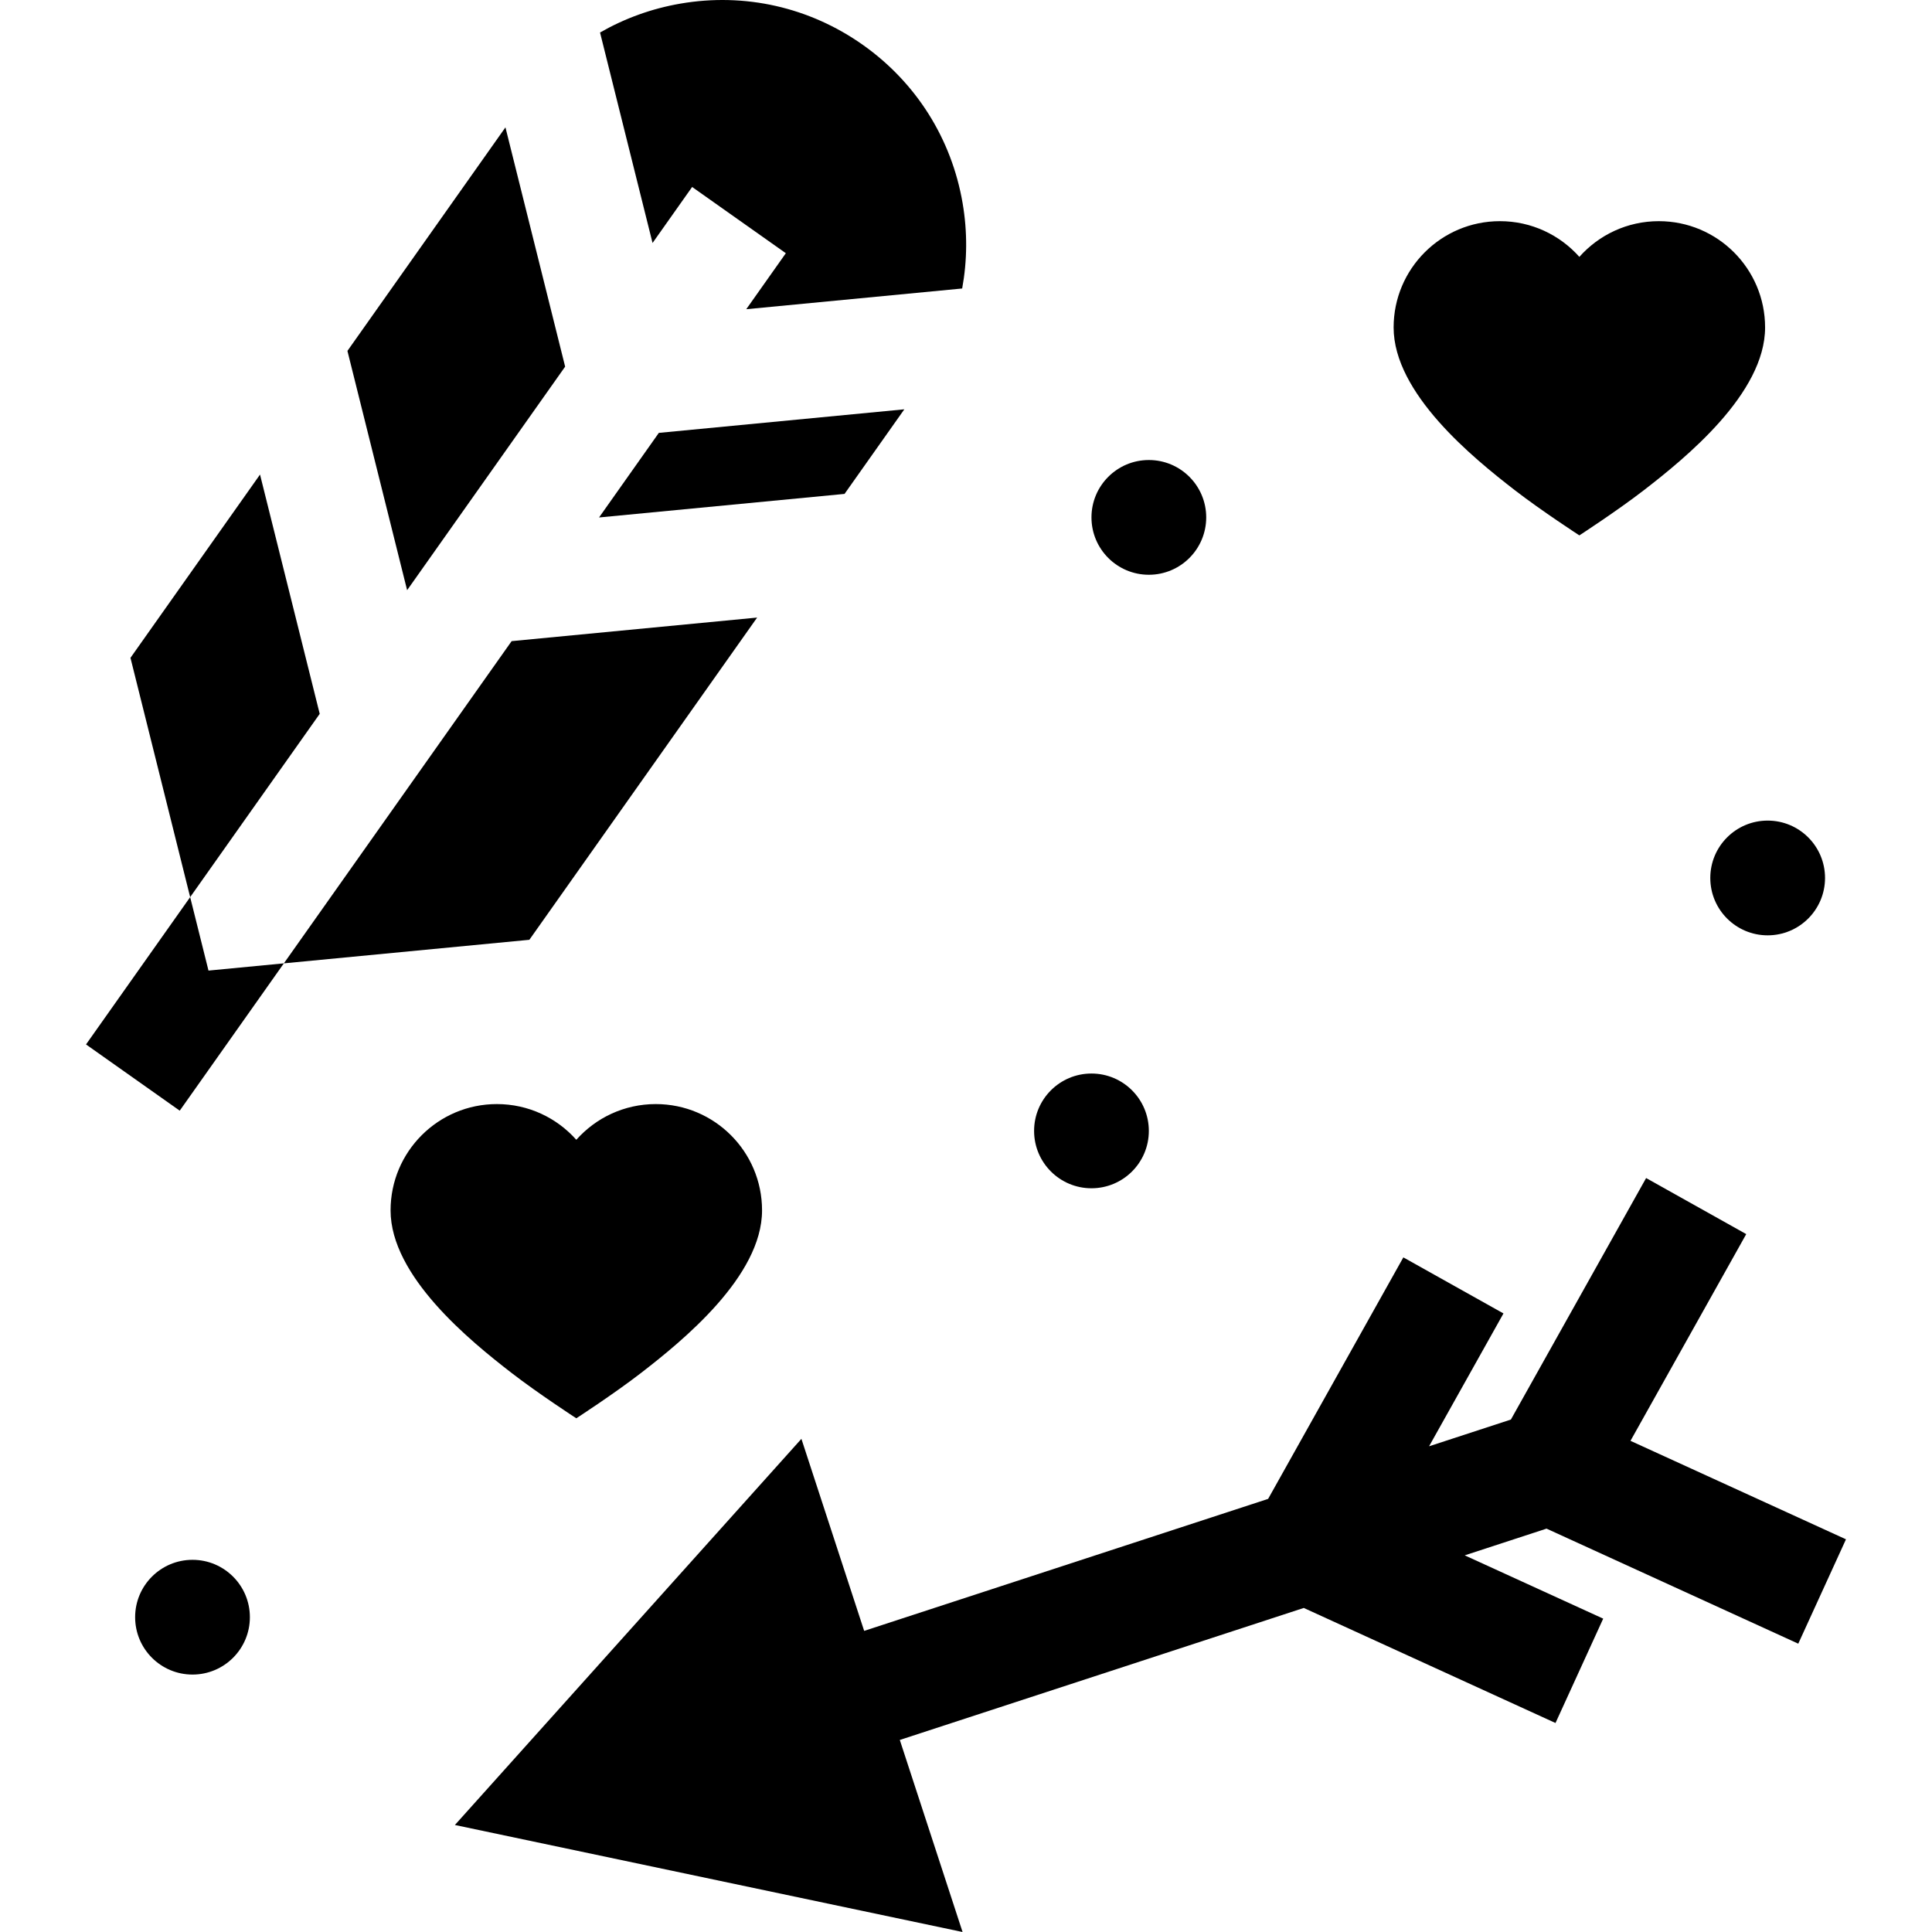 <?xml version="1.0" encoding="iso-8859-1"?>
<!-- Generator: Adobe Illustrator 19.0.0, SVG Export Plug-In . SVG Version: 6.00 Build 0)  -->
<svg xmlns="http://www.w3.org/2000/svg" xmlns:xlink="http://www.w3.org/1999/xlink" version="1.1" id="Capa_1" x="0px" y="0px" viewBox="0 0 512.001 512.001" style="enable-background:new 0 0 512.001 512.001;" xml:space="preserve">
<g>
	<g>
		<polygon points="55.253,257.215 50.395,237.747 22.798,276.788 47.63,294.34 75.227,255.298   "/>
	</g>
</g>
<g>
	<g>
		<polygon points="476.562,435.591 489.203,407.934 432.096,381.836 462.771,327.052 436.239,312.196 400.402,376.197     378.721,383.281 398.435,348.076 371.903,333.22 336.067,397.221 229.013,432.202 212.382,381.308 120.552,483.641     255.091,512.001 238.459,461.107 345.512,426.124 412.225,456.614 424.866,428.957 388.168,412.186 409.848,405.102   "/>
	</g>
</g>
<g>
	<g>
		<path d="M439.6,58.611c-8.377,0-15.895,3.66-21.054,9.463c-5.159-5.804-12.677-9.463-21.054-9.463    c-15.557,0-28.169,12.612-28.169,28.169c0,17.487,21.093,34.596,32.066,43.083c7.106,5.496,17.157,12.02,17.157,12.02    s10.051-6.524,17.157-12.02c10.974-8.487,32.066-25.596,32.066-43.083C467.769,71.223,455.157,58.611,439.6,58.611z"/>
	</g>
</g>
<g>
	<g>
		<path d="M173.783,292.592c-8.377,0-15.895,3.66-21.054,9.463c-5.159-5.803-12.677-9.463-21.054-9.463    c-15.557,0-28.169,12.612-28.169,28.169c0,17.487,21.094,34.596,32.066,43.083c7.106,5.496,17.157,12.02,17.157,12.02    s10.051-6.524,17.157-12.02c10.974-8.487,32.066-25.596,32.066-43.083C201.952,305.203,189.341,292.592,173.783,292.592z"/>
	</g>
</g>
<g>
	<g>
		<circle cx="289.25" cy="299.701" r="15.204"/>
	</g>
</g>
<g>
	<g>
		<circle cx="51.017" cy="428.574" r="15.204"/>
	</g>
</g>
<g>
	<g>
		<circle cx="468.45" cy="232.67" r="15.204"/>
	</g>
</g>
<g>
	<g>
		<circle cx="304.455" cy="137.115" r="15.204"/>
	</g>
</g>
<g>
	<g>
		<polygon points="133.948,33.75 92.072,92.992 107.892,156.405 149.769,97.164   "/>
	</g>
</g>
<g>
	<g>
		<polygon points="68.907,125.762 34.575,174.334 50.395,237.747 84.728,189.176   "/>
	</g>
</g>
<g>
	<g>
		<polygon points="135.588,169.907 75.227,255.298 140.286,249.056 200.647,163.663   "/>
	</g>
</g>
<g>
	<g>
		<polygon points="174.599,114.717 158.753,137.134 223.812,130.891 239.658,108.473   "/>
	</g>
</g>
<g>
	<g>
		<path d="M255.095,53.79c-2.926-17.04-12.313-31.92-26.431-41.9c-14.119-9.98-31.277-13.867-48.318-10.937    c-7.626,1.31-14.813,3.922-21.329,7.664l13.915,55.775l10.491-14.84l24.832,17.552l-10.49,14.84l57.221-5.491    C256.341,69.062,256.405,61.415,255.095,53.79z"/>
	</g>
</g>
<g>
</g>
<g>
</g>
<g>
</g>
<g>
</g>
<g>
</g>
<g>
</g>
<g>
</g>
<g>
</g>
<g>
</g>
<g>
</g>
<g>
</g>
<g>
</g>
<g>
</g>
<g>
</g>
<g>
</g>
</svg>
